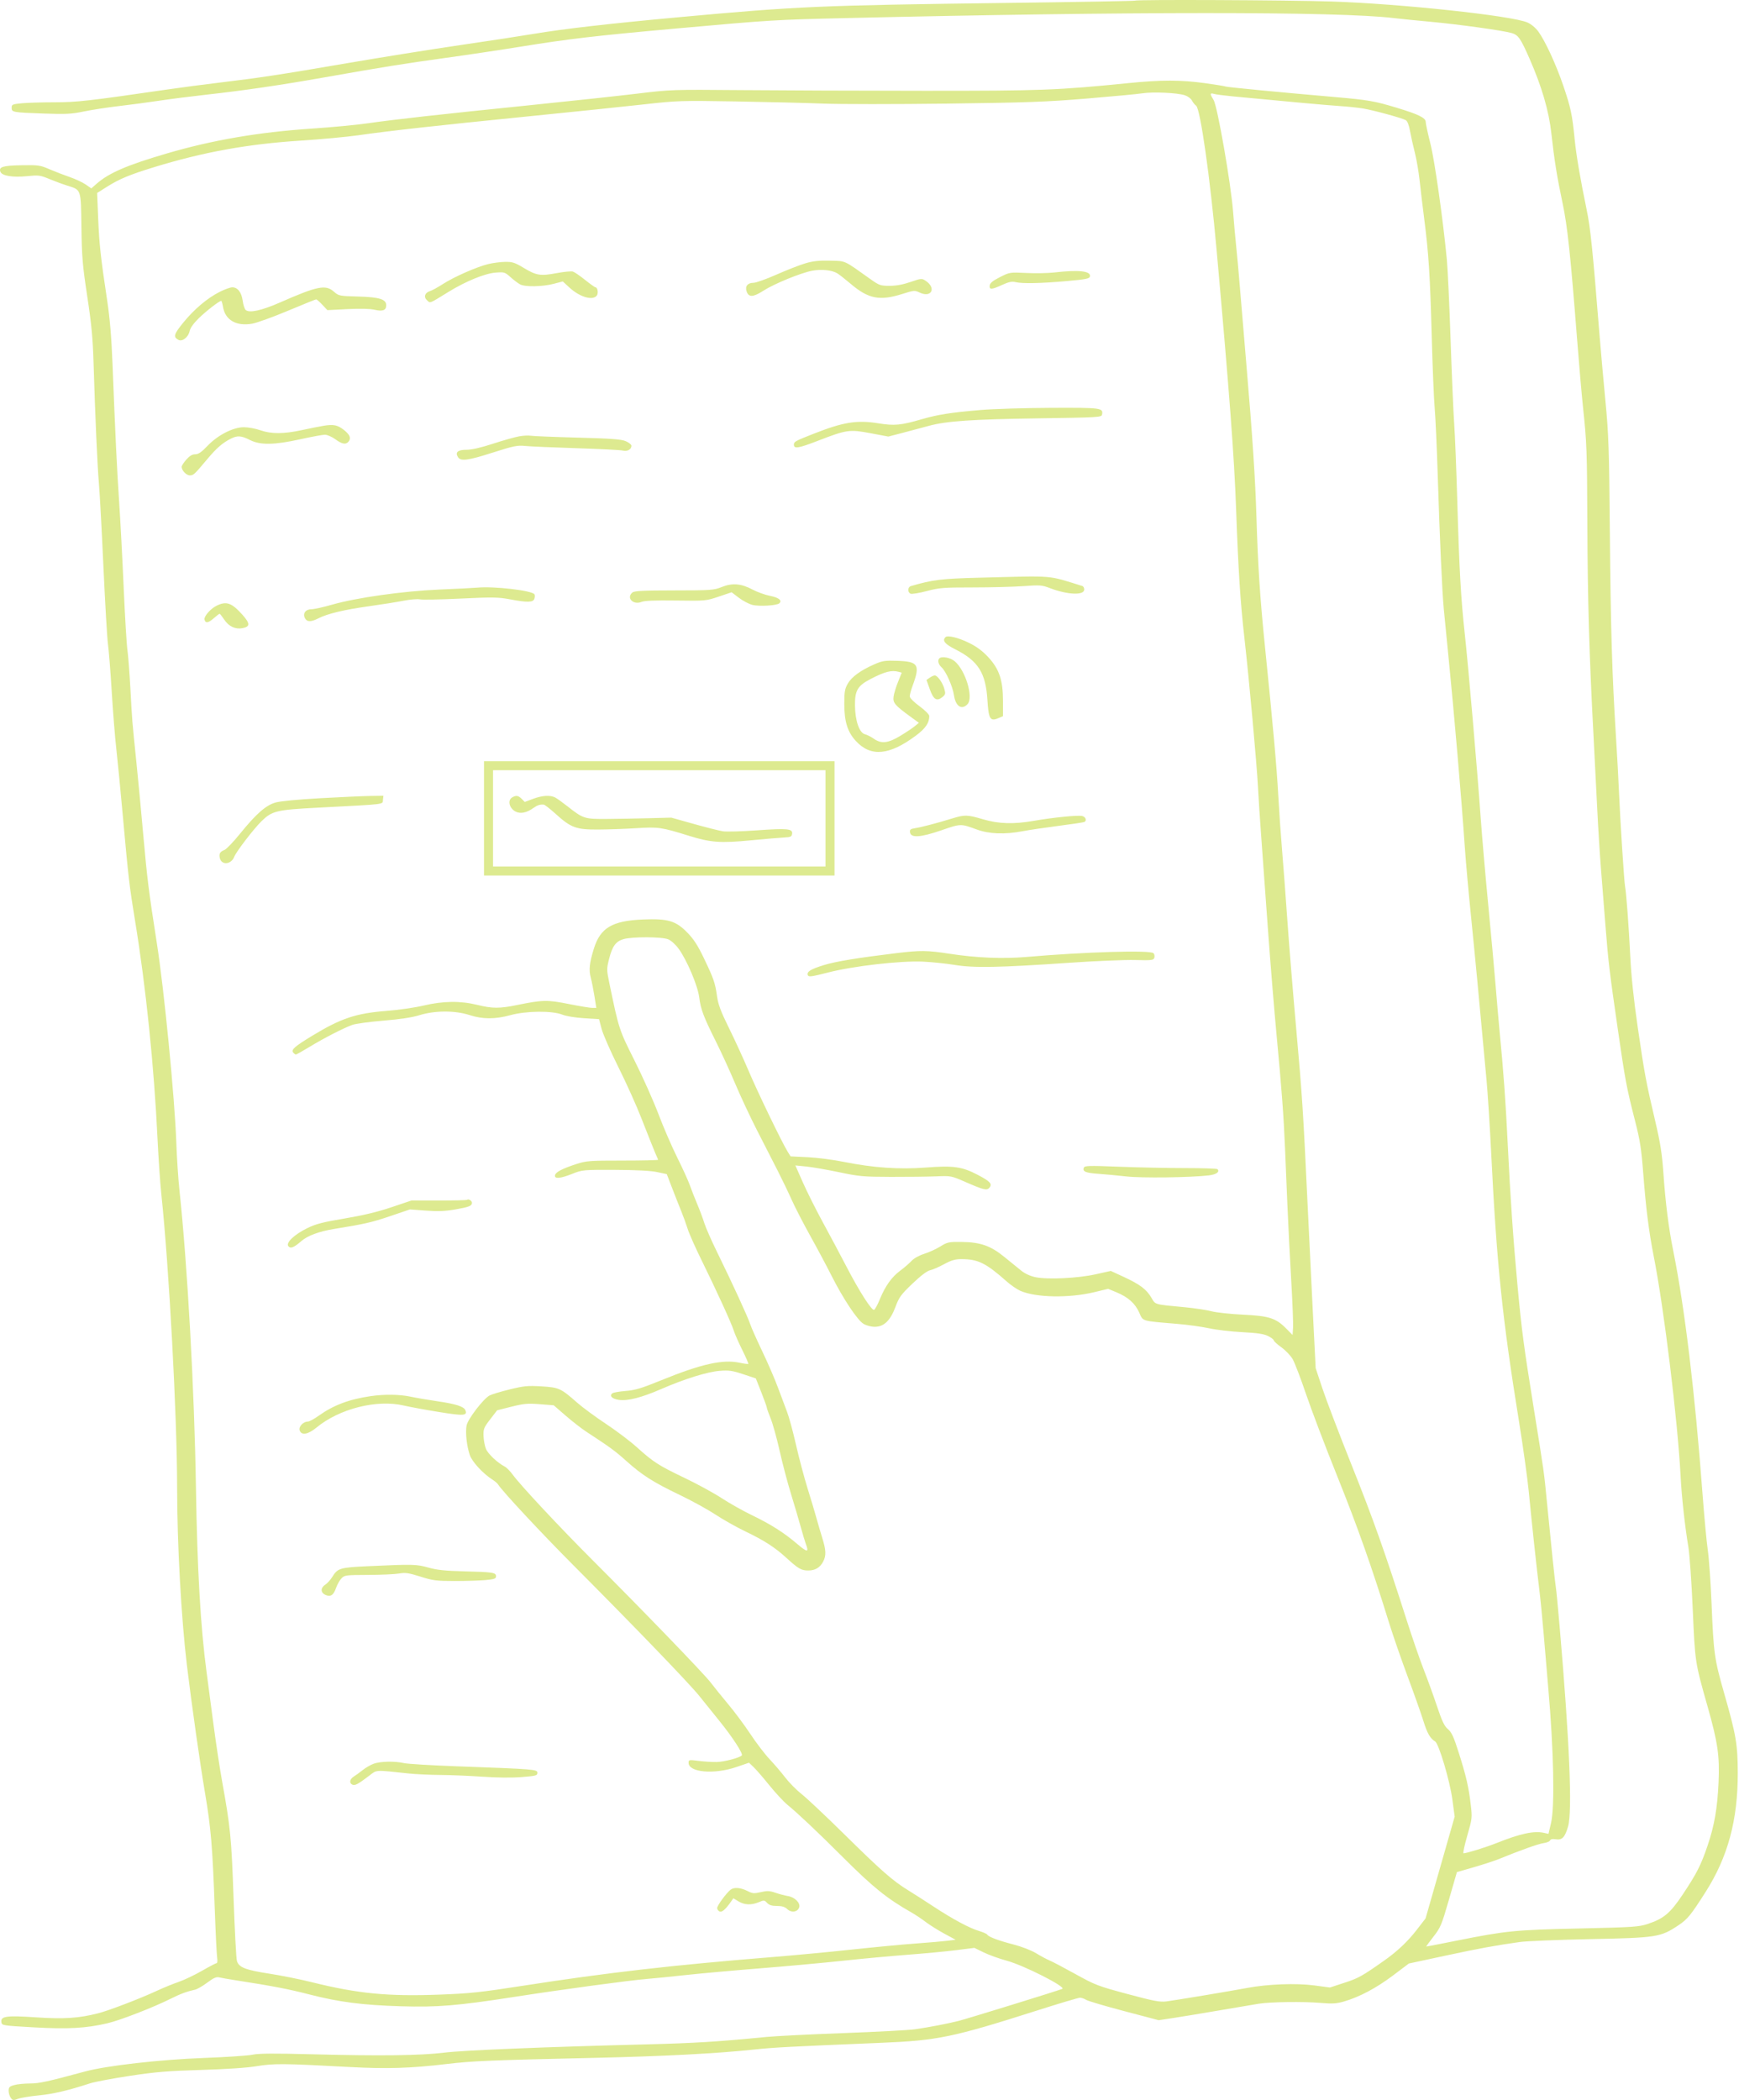 <svg width="1156" height="1396" viewBox="0 0 1156 1396" fill="none" xmlns="http://www.w3.org/2000/svg">
<path fill-rule="evenodd" clip-rule="evenodd" d="M754.64 0.428C754.402 0.667 716.189 1.348 669.723 1.942C544.889 3.538 530.107 4.184 450.24 11.538C404.606 15.74 374.296 19.226 354.74 22.521C346.765 23.865 324.715 27.233 305.74 30.007C286.765 32.78 253.015 38.18 230.74 42.005C186.23 49.65 171.917 51.828 145.74 54.94C136.115 56.084 120.59 58.133 111.24 59.494C58.953 67.106 51.11 67.995 36.185 68.002C27.965 68.006 18.202 68.296 14.49 68.647C8.265 69.235 7.74 69.466 7.74 71.621C7.74 74.632 8.4 74.75 29.24 75.485C43.888 76.002 47.554 75.811 55.74 74.102C60.965 73.011 71.54 71.386 79.24 70.489C86.94 69.593 98.865 68.003 105.74 66.957C112.615 65.91 126.565 64.125 136.74 62.99C162.381 60.131 185.921 56.687 215.24 51.507C254.689 44.536 268.439 42.326 296.24 38.485C310.54 36.509 333.04 33.144 346.24 31.007C378.136 25.841 395.77 23.779 448.74 19.016C512.614 13.273 514.862 13.135 562.24 12.026C751.187 7.603 889.426 7.588 926.24 11.986C930.64 12.511 941.89 13.646 951.24 14.506C969.905 16.224 999.128 20.293 1004.93 21.981C1009.24 23.238 1010.83 25.512 1016.74 38.968C1024.91 57.578 1029.62 73.694 1031.27 88.729C1033.22 106.399 1035.03 117.683 1038.77 135.301C1041.94 150.223 1043.94 168.964 1048.25 223.995C1049.65 241.87 1051.44 262.57 1052.23 269.995C1054.84 294.611 1055 298.916 1055.19 348.88C1055.37 398.421 1056.47 436.086 1059.23 487.995C1060.04 503.12 1061.17 525.395 1061.75 537.495C1062.33 549.595 1063.48 568.045 1064.31 578.495C1065.14 588.945 1066.47 605.716 1067.26 615.763C1069.12 639.287 1069.93 646.131 1075.31 683.335C1080.32 718.056 1081.28 723.185 1086.87 744.963C1090.17 757.816 1091.09 763.649 1092.3 779.463C1094.11 803.126 1096.1 818.872 1099.29 834.995C1106.1 869.324 1115.3 944.655 1117.19 981.495C1117.87 994.867 1120.08 1014.95 1122.33 1028.27C1123.14 1033.09 1124.46 1051.76 1125.25 1069.77C1126.82 1105.4 1126.73 1104.81 1135.07 1134.26C1141.93 1158.48 1143.2 1167.27 1142.4 1184.99C1141.63 1202.1 1139.6 1213.73 1135.08 1226.99C1130.68 1239.94 1127.86 1245.47 1118.54 1259.45C1110.35 1271.74 1105.98 1275.42 1095.36 1278.95C1089.47 1280.91 1085.72 1281.16 1049.59 1281.97C1006.7 1282.94 1001.39 1283.47 968.418 1290.04C957.516 1292.22 948.396 1293.99 948.151 1293.99C947.907 1293.99 950.005 1291.07 952.815 1287.49C957.596 1281.41 958.263 1279.82 963.202 1262.74L968.481 1244.49L979.86 1241.2C986.119 1239.39 993.49 1236.99 996.24 1235.86C1010.38 1230.07 1022.65 1225.69 1026.08 1225.23C1028.19 1224.94 1030.13 1224.13 1030.4 1223.43C1030.73 1222.59 1032.01 1222.33 1034.14 1222.67C1038.4 1223.36 1040.26 1221.44 1042.37 1214.18C1045.32 1204.07 1043.34 1157.4 1036.7 1080.49C1035.61 1067.84 1034.5 1056.37 1034.23 1054.99C1033.76 1052.54 1031.09 1027 1028.22 997.495C1026.35 978.157 1026.56 979.683 1019.7 936.995C1012.94 895.003 1011.56 884.602 1008.8 854.995C1005.92 824.055 1003.97 795.884 1002.26 760.431C1000.9 732.185 999.47 712.416 996.758 684.495C996.223 678.995 995.088 665.945 994.234 655.495C993.381 645.045 991.142 620.52 989.259 600.995C987.377 581.47 985.118 555.37 984.24 542.995C981.996 511.355 976.069 442.905 973.721 421.495C971.134 397.915 970.04 378.523 968.725 332.995C968.13 312.37 967.213 289.42 966.688 281.995C966.163 274.57 965.082 249.37 964.287 225.995C963.492 202.62 962.367 178.545 961.786 172.495C959.163 145.177 953.697 106.708 950.818 95.303C949.125 88.598 947.74 82.195 947.74 81.074C947.74 78.353 943.026 76.04 928.503 71.638C913.884 67.206 909.434 66.432 887.74 64.549C850.907 61.353 815.462 57.941 814.795 57.529C814.413 57.293 808.282 56.292 801.17 55.305C785.061 53.069 772.025 53.051 750.24 55.236C702.758 59.999 692.441 60.387 614.24 60.347C572.99 60.327 518.315 60.126 492.74 59.902C446.978 59.501 445.883 59.538 423.74 62.226C411.365 63.728 378.965 67.224 351.74 69.994C292.294 76.043 261.684 79.461 244.24 81.996C237.09 83.035 220.44 84.608 207.24 85.491C171.957 87.852 141.354 93.093 111.072 101.959C84.409 109.766 72.439 114.931 64.162 122.198L60.699 125.238L56.936 122.631C54.866 121.197 50.038 118.951 46.207 117.641C42.375 116.33 36.315 113.992 32.74 112.445C26.674 109.82 25.438 109.647 14.242 109.847C1.882 110.068 -0.978 110.96 0.267 114.205C1.29 116.871 8.388 118.058 17.74 117.126C25.714 116.331 26.642 116.445 32.74 118.975C36.315 120.458 41.808 122.475 44.947 123.457C54.047 126.303 53.781 125.499 54.127 151.12C54.392 170.757 54.866 176.371 57.999 196.995C60.832 215.643 61.699 224.831 62.2 241.495C63.251 276.5 64.737 309.877 65.761 321.495C66.294 327.545 67.645 352.48 68.762 376.906C69.879 401.332 71.236 424.442 71.778 428.262C72.32 432.081 73.443 446.296 74.273 459.851C75.104 473.405 76.459 490.345 77.285 497.495C78.11 504.645 80.121 525.345 81.753 543.495C85.328 583.236 86.057 589.47 89.764 611.995C96.948 655.637 102.464 709.224 104.742 757.495C105.338 770.145 106.47 786.57 107.257 793.995C112.388 842.427 117.716 941.281 117.739 988.495C117.757 1026.3 120.462 1075.57 124.244 1106.99C127.305 1132.42 133.004 1172.62 136.261 1191.74C140.198 1214.86 141.284 1227.74 142.733 1268.49C143.3 1284.44 144.023 1299.18 144.34 1301.24C144.657 1303.31 144.52 1304.99 144.036 1304.99C143.552 1304.99 139.125 1307.31 134.198 1310.14C129.271 1312.96 122.311 1316.27 118.73 1317.49C115.15 1318.71 108.625 1321.38 104.23 1323.42C93.047 1328.61 72.384 1336.53 65.24 1338.35C52.384 1341.64 42.403 1342.29 23.845 1341.03C4.199 1339.71 0.353 1340.25 0.921 1344.25C1.234 1346.45 1.639 1346.52 22.24 1347.68C45.177 1348.98 57.14 1348.32 71.412 1344.98C79.897 1343 101.772 1334.5 113.49 1328.65C119.937 1325.42 124.236 1323.83 129.756 1322.62C131.14 1322.32 134.74 1320.23 137.756 1317.97C141.985 1314.81 143.812 1314.01 145.74 1314.48C147.115 1314.82 152.29 1315.72 157.24 1316.49C181.704 1320.3 191.496 1322.19 205.74 1325.84C225.386 1330.89 241.045 1332.91 266.24 1333.67C290.782 1334.42 304.008 1333.33 341.74 1327.47C374.219 1322.43 418.404 1316.45 430.24 1315.49C434.64 1315.14 446.115 1313.99 455.74 1312.93C465.365 1311.88 487.64 1309.87 505.24 1308.47C522.84 1307.06 547.504 1304.8 560.048 1303.45C572.593 1302.1 591.943 1300.3 603.048 1299.46C614.154 1298.62 628.751 1297.25 635.486 1296.4L647.731 1294.86L653.986 1297.91C657.426 1299.59 664.29 1302.05 669.24 1303.39C680.61 1306.46 709.135 1320.95 706.136 1322.13C702.236 1323.67 642.997 1341.96 637.083 1343.45C629.765 1345.29 617.928 1347.56 608.24 1348.98C604.39 1349.54 583.015 1350.68 560.74 1351.51C538.465 1352.34 515.515 1353.48 509.74 1354.05C477.063 1357.25 461.79 1358.2 429.74 1359.01C361.949 1360.72 308.169 1362.92 295.366 1364.5C279.589 1366.44 253.083 1366.78 207.74 1365.6C182.109 1364.93 171.843 1365 167.806 1365.88C164.818 1366.52 150.193 1367.5 135.306 1368.05C106.262 1369.13 70.865 1373.16 56.626 1377.01C31.397 1383.84 26.086 1384.99 19.883 1385C16.229 1385 11.553 1385.47 9.49 1386.05C6.313 1386.93 5.74 1387.51 5.74 1389.85C5.74 1391.37 6.379 1393.49 7.159 1394.55C8.432 1396.29 8.921 1396.36 11.909 1395.22C13.741 1394.52 19.965 1393.49 25.74 1392.93C35.382 1392 45.21 1389.69 59.88 1384.91C62.981 1383.9 74.906 1381.66 86.38 1379.92C103.62 1377.32 111.838 1376.63 133.74 1376C150.726 1375.5 164.01 1374.6 170.74 1373.49C181.997 1371.62 188.684 1371.68 232.74 1374.07C257.162 1375.39 273.022 1374.9 296.74 1372.08C314.262 1370.01 325.234 1369.55 395.74 1367.96C441.234 1366.93 476.349 1365.09 501.24 1362.45C514.465 1361.04 524.465 1360.51 585.522 1357.99C623.38 1356.43 633.249 1354.38 689.627 1336.42C704.165 1331.78 716.904 1327.99 717.935 1327.99C718.966 1327.99 720.807 1328.63 722.025 1329.41C723.243 1330.18 734.59 1333.55 747.24 1336.88L770.24 1342.94L779.977 1341.47C785.332 1340.66 799.057 1338.39 810.477 1336.43C821.897 1334.47 833.715 1332.47 836.74 1331.99C844.411 1330.76 866.384 1330.47 877.773 1331.44C885.584 1332.11 888.384 1331.95 893.273 1330.54C903.559 1327.58 914.851 1321.6 925.898 1313.28L936.556 1305.25L960.398 1300.13C983.532 1295.17 993.58 1293.32 1010.24 1290.97C1014.64 1290.34 1035.79 1289.48 1057.24 1289.04C1101.39 1288.15 1103.87 1287.76 1115.67 1279.88C1121.83 1275.77 1123.92 1273.21 1133.79 1257.71C1148.63 1234.4 1155.24 1209.91 1155.18 1178.49C1155.14 1159.65 1154.05 1153.24 1146.16 1125.7C1139.65 1102.96 1139.13 1099.25 1137.76 1065.99C1137.19 1051.97 1136.06 1035.99 1135.26 1030.49C1134.46 1024.99 1132.88 1008.12 1131.75 992.995C1126.71 925.612 1119.94 869.402 1112.29 831.495C1109.21 816.256 1107.13 799.787 1105.72 779.495C1104.84 766.854 1103.69 759.611 1100.25 744.995C1094.2 719.259 1093.25 714.186 1088.7 682.995C1086 664.442 1084.37 648.988 1083.71 635.495C1082.73 615.55 1081.1 593.736 1080.23 588.995C1079.61 585.579 1076.99 544.793 1076.25 526.995C1075.92 519.02 1075 502.145 1074.2 489.495C1071.63 448.54 1070.71 417.686 1070.15 353.995C1069.67 298.188 1069.35 288.818 1067.2 266.495C1065.88 252.745 1064.09 232.72 1063.23 221.995C1058.73 165.871 1057.25 151.48 1054.75 139.495C1050.6 119.586 1047.76 102.936 1046.75 92.495C1045.17 76.296 1044.12 71.348 1039.16 56.863C1034.25 42.537 1027.27 27.413 1022.59 20.948C1020.82 18.509 1017.87 16.055 1015.37 14.948C1005.15 10.428 930.408 2.434 884.868 0.989C855.131 0.046 755.452 -0.383 754.64 0.428ZM787.598 63.315C789.571 63.964 791.697 65.525 792.324 66.783C792.95 68.042 794.208 69.617 795.119 70.283C797.921 72.333 804.438 118.195 808.719 165.995C817.306 261.882 820.447 303.608 821.703 338.495C823.186 379.666 824.53 400.457 827.264 424.495C830.352 451.646 835.479 508.103 836.255 523.495C836.588 530.095 837.513 544.27 838.311 554.995C839.109 565.72 841.098 593.17 842.732 615.995C844.365 638.82 847.046 671.67 848.689 688.995C851.93 723.173 853.335 742.014 854.209 762.995C854.518 770.42 855.223 787.295 855.775 800.495C856.327 813.695 857.476 836.42 858.329 850.995C859.182 865.57 859.735 879.733 859.56 882.468L859.24 887.44L855.03 883.179C848.149 876.214 843.597 874.751 826.24 873.931C817.99 873.541 808.54 872.517 805.24 871.656C801.94 870.795 794.065 869.603 787.74 869.007C766.878 867.041 768.175 867.412 765.354 862.6C762.124 857.087 757.718 853.78 747.028 848.841L738.407 844.858L728.324 847.095C716.383 849.744 696.461 850.702 688.346 849.017C684.915 848.305 681.369 846.682 678.885 844.686C676.699 842.931 671.665 838.842 667.697 835.6C658.534 828.112 651.753 825.734 639.161 825.595C630.66 825.501 629.762 825.693 625.079 828.599C622.328 830.306 617.498 832.514 614.345 833.506C610.957 834.571 607.515 836.495 605.927 838.21C604.449 839.806 601.093 842.706 598.469 844.654C592.719 848.923 588.502 854.832 584.855 863.73C583.36 867.378 581.646 870.526 581.047 870.726C579.426 871.266 571.232 858.447 562.695 842.017C558.545 834.03 551.466 820.745 546.963 812.495C542.461 804.245 536.514 792.374 533.748 786.115L528.719 774.734L535.96 775.448C539.942 775.84 549.735 777.54 557.72 779.226C571.051 782.039 573.877 782.295 592.24 782.348C603.24 782.38 616.74 782.218 622.24 781.989C632.163 781.575 632.314 781.604 641.74 785.716C654.055 791.088 656.033 791.552 657.756 789.475C659.798 787.015 658.189 785.292 649.719 780.869C639.504 775.536 633.626 774.721 615.516 776.128C597.885 777.497 580.238 776.28 560.889 772.36C553.932 770.951 543.131 769.552 536.888 769.252L525.535 768.707L523.611 765.601C519.786 759.426 503.711 726.169 497.699 711.995C494.317 704.02 488.42 691.161 484.594 683.42C479.203 672.51 477.421 667.787 476.671 662.42C475.407 653.382 474.488 650.703 467.981 637.101C463.839 628.441 461.176 624.321 456.885 619.934C449.198 612.074 443.996 610.546 427.295 611.243C406.91 612.095 399.051 616.789 394.751 630.682C391.832 640.11 391.338 644.787 392.717 649.91C393.368 652.326 394.462 657.834 395.149 662.149L396.397 669.995H393.649C392.138 669.995 385.128 668.835 378.071 667.418C363.969 664.585 360.518 664.651 343.88 668.071C332.122 670.488 327.275 670.474 317.24 667.995C306.069 665.235 294.468 665.384 281.57 668.452C275.889 669.804 264.787 671.406 256.899 672.013C236.72 673.565 226.69 676.912 207.74 688.415C195.936 695.58 193.359 697.832 194.875 699.658C195.485 700.393 196.305 700.995 196.697 700.995C197.089 700.995 201.197 698.694 205.825 695.882C215.466 690.024 228.326 683.418 234.211 681.3C236.427 680.503 245.737 679.233 254.899 678.479C266.107 677.556 273.961 676.362 278.899 674.828C289.04 671.68 302.554 671.652 312.095 674.761C320.826 677.606 329.134 677.624 339.33 674.819C349.707 671.965 366.986 671.787 373.74 674.465C376.365 675.506 382.402 676.509 388.228 676.872L398.217 677.495L399.928 683.995C400.87 687.57 405.905 699.045 411.119 709.495C416.332 719.945 423.125 735.02 426.213 742.995C430.718 754.628 435.713 767.005 437.49 770.941C437.628 771.246 427.053 771.495 413.99 771.495C391.999 771.495 389.722 771.664 383.24 773.77C373.743 776.858 369.331 779.163 368.93 781.248C368.433 783.828 372.433 783.498 380.467 780.296C387.115 777.647 387.636 777.599 408.74 777.675C422.913 777.727 432.455 778.223 436.74 779.132L443.24 780.51L446.74 789.621C448.665 794.632 451.413 801.603 452.846 805.113C454.279 808.623 456.218 813.97 457.156 816.995C458.093 820.02 462.184 829.245 466.247 837.495C476.276 857.859 486.242 879.64 487.752 884.495C488.437 886.695 490.983 892.489 493.41 897.37C495.838 902.251 497.646 906.423 497.428 906.64C497.21 906.858 494.627 906.521 491.688 905.891C480.492 903.489 466.143 906.698 439.496 917.564C426.462 922.879 422.271 924.139 415.94 924.649C411.705 924.99 407.704 925.69 407.049 926.205C404.889 927.904 406.847 929.888 411.349 930.564C417.203 931.442 426.41 929.089 439.65 923.333C455.084 916.623 470.23 911.913 478.429 911.275C484.567 910.797 486.846 911.124 494.026 913.511L502.435 916.306L506.087 925.566C508.096 930.66 509.74 935.237 509.74 935.739C509.74 936.24 510.892 939.486 512.3 942.951C513.708 946.417 516.383 956.057 518.244 964.373C520.105 972.69 523.498 985.57 525.784 992.995C528.07 1000.42 530.989 1010.32 532.27 1014.99C533.551 1019.67 535.081 1024.76 535.67 1026.31C537.873 1032.1 536.738 1032.12 529.99 1026.38C520.984 1018.73 512.408 1013.29 499.74 1007.18C493.965 1004.4 484.965 999.331 479.74 995.915C474.515 992.499 463.402 986.433 455.045 982.435C437.743 974.159 434.37 971.987 423.24 961.96C418.84 957.996 409.615 951.029 402.74 946.477C395.865 941.926 387.315 935.63 383.74 932.486C372.763 922.834 371.594 922.3 359.916 921.597C350.853 921.051 348.289 921.295 338.916 923.594C333.044 925.034 326.996 926.853 325.476 927.636C321.383 929.746 310.953 943.342 310.152 947.613C309.273 952.296 310.253 961.269 312.293 967.224C313.877 971.845 321.125 979.663 327.686 983.826C329.091 984.718 330.616 986.048 331.075 986.783C333.837 991.207 359.741 1019.01 380.74 1040.09C422.141 1081.65 458.216 1119.1 464.937 1127.49C468.46 1131.89 474.438 1139.32 478.222 1143.99C487.014 1154.86 494.202 1165.95 493.098 1166.96C491.293 1168.62 481.437 1171.19 476.451 1171.31C473.585 1171.38 468.203 1171.05 464.49 1170.58C458.014 1169.75 457.74 1169.8 457.74 1171.83C457.74 1178.23 474.714 1179.72 489.571 1174.63L497.903 1171.78L500.916 1174.64C502.574 1176.21 507.286 1181.65 511.388 1186.74C515.491 1191.82 520.915 1197.67 523.443 1199.74C530.431 1205.45 543.583 1217.88 560.22 1234.5C580.36 1254.62 589.653 1262.11 605.898 1271.33C608.46 1272.78 612.719 1275.62 615.362 1277.64C618.006 1279.66 623.56 1283.14 627.704 1285.39L635.24 1289.46L629.74 1290.15C626.715 1290.53 617.265 1291.34 608.74 1291.96C600.215 1292.57 581.09 1294.39 566.24 1295.99C551.39 1297.59 527.54 1299.84 513.24 1300.99C447.046 1306.33 403.461 1311.35 347.673 1320.03C319.427 1324.43 312.271 1325.19 292.24 1325.93C257.644 1327.22 237.899 1325.29 206.988 1317.61C199.427 1315.73 186.94 1313.23 179.24 1312.04C163.09 1309.55 158.711 1307.83 157.478 1303.49C157.008 1301.84 156.007 1282.94 155.253 1261.49C153.85 1221.59 153.187 1214.83 147.705 1184.49C146.114 1175.69 143.457 1158.14 141.8 1145.49C140.142 1132.84 138.123 1117.54 137.312 1111.49C133.335 1081.82 131.1 1043.02 130.254 988.995C129.24 924.227 124.667 841.775 119.273 790.995C118.484 783.57 117.562 769.62 117.223 759.995C116.161 729.871 109.161 658.159 104.191 626.495C98.985 593.328 97.779 583.726 95.279 555.495C93.866 539.545 91.805 517.72 90.699 506.995C87.807 478.961 87.84 479.361 86.692 457.995C86.115 447.27 85.216 435.57 84.693 431.995C84.17 428.42 83.051 409.745 82.207 390.495C81.362 371.245 80.006 345.595 79.194 333.495C77.729 311.687 76.674 289.732 74.773 241.495C74.087 224.083 73.006 211.335 71.21 199.495C66.954 171.425 65.956 162.283 65.249 144.887L64.575 128.279L71.024 124.206C79.282 118.99 86.151 116.126 102.263 111.179C135.175 101.074 164.558 95.745 199.888 93.473C213.282 92.612 230.315 91.04 237.74 89.98C258.988 86.944 289.831 83.509 349.74 77.505C380.265 74.445 415.59 70.783 428.24 69.366C450.343 66.89 452.722 66.815 489.24 67.433C510.14 67.787 536.24 68.434 547.24 68.871C558.24 69.308 595.14 69.314 629.24 68.884C682.566 68.212 695.611 67.741 722.482 65.514C739.664 64.09 756.314 62.519 759.482 62.023C766.42 60.935 782.628 61.68 787.598 63.315ZM819.24 64.043C853.945 67.389 882.529 69.972 890.74 70.506C895.965 70.846 902.94 71.582 906.24 72.141C913.185 73.318 931.94 78.448 934.465 79.861C935.566 80.477 936.592 83.095 937.324 87.158C937.952 90.644 939.389 97.095 940.516 101.495C941.644 105.895 943.072 114.22 943.69 119.995C944.308 125.77 945.683 137.245 946.745 145.495C949.702 168.469 950.649 183.263 951.737 223.495C952.288 243.845 953.171 265.329 953.7 271.237C954.228 277.145 955.132 296.945 955.708 315.237C957.057 358.051 958.637 392.993 959.768 404.995C960.26 410.22 961.566 423.495 962.67 434.495C966.616 473.802 971.584 531.618 973.754 563.495C974.353 572.295 976.191 592.77 977.838 608.995C980.491 635.131 983.003 661.629 988.17 717.995C989.002 727.07 990.382 748.67 991.237 765.995C994.896 840.136 998.614 876.066 1009.76 944.995C1012.47 961.77 1015.39 982.695 1016.24 991.495C1018.37 1013.44 1021.44 1042.09 1023.23 1056.49C1024.04 1063.09 1025.39 1076.82 1026.23 1086.99C1027.06 1097.17 1028.41 1113.14 1029.24 1122.49C1032.82 1163.27 1033.59 1200.95 1031.06 1211.78L1029.36 1219.07L1026.3 1218.39C1019.7 1216.92 1010.54 1218.9 994.74 1225.22C987.757 1228.01 974.903 1231.99 972.877 1231.99C972.388 1231.99 973.506 1226.73 975.36 1220.29C978.651 1208.88 978.706 1208.37 977.665 1199.54C976.276 1187.76 974.574 1180.42 969.605 1164.81C966.324 1154.49 964.939 1151.5 962.51 1149.45C960.123 1147.45 958.585 1144.21 955.163 1133.99C952.783 1126.88 948.836 1115.98 946.392 1109.78C943.948 1103.57 938.931 1089.04 935.242 1077.49C920.666 1031.85 912.911 1009.99 898.591 974.163C890.383 953.63 881.627 930.68 879.131 923.163L874.594 909.495L872.706 871.995C871.667 851.37 870.13 819.87 869.291 801.995C866.347 739.284 865.628 728.138 861.712 684.495C859.541 660.295 856.858 627.445 855.75 611.495C854.642 595.545 853.064 574.62 852.244 564.995C851.424 555.37 850.285 538.945 849.714 528.495C848.681 509.581 846.363 483.721 840.753 428.495C837.609 397.557 836.182 375.629 835.22 343.495C834.481 318.778 832.513 288.901 828.669 243.995C827.045 225.02 825.043 201.17 824.221 190.995C823.398 180.82 822.281 168.445 821.737 163.495C821.193 158.545 820.284 148.42 819.717 140.995C818.272 122.082 809.309 70.652 806.731 66.48C804.177 62.348 804.224 61.611 806.99 62.421C808.227 62.783 813.74 63.513 819.24 64.043ZM535.475 175.012C531.755 176.103 523.118 179.471 516.283 182.495C509.448 185.52 502.534 187.995 500.92 187.995C496.952 187.995 495.118 190.32 496.338 193.805C497.725 197.765 500.712 197.616 507.471 193.247C514.508 188.699 532.322 181.402 539.901 179.963C546.125 178.782 553.188 179.548 556.74 181.79C558.115 182.658 562.12 185.812 565.641 188.798C577.308 198.695 584.81 200.151 599.777 195.423C607.56 192.965 608.07 192.924 611.355 194.483C619.245 198.226 622.602 191.411 615.243 186.589C612.783 184.977 612.329 185.016 605.285 187.448C600.317 189.162 595.773 189.995 591.386 189.995C585.268 189.995 584.481 189.72 578.554 185.505C560.444 172.627 562.536 173.585 551.873 173.292C544.595 173.092 540.587 173.512 535.475 175.012ZM324.638 175.522C316.927 177.393 301.967 183.972 294.47 188.788C291.043 190.989 287.227 193.091 285.989 193.46C282.417 194.524 281.416 197.392 283.849 199.593C286.155 201.681 284.922 202.163 298.24 193.971C309.565 187.005 322.242 181.805 329.275 181.24C335.222 180.763 335.604 180.876 339.348 184.225C341.489 186.14 344.365 188.31 345.74 189.048C349.057 190.828 360.659 190.62 368.178 188.646L374.116 187.087L378.488 191.117C385.361 197.452 393.847 199.98 396.7 196.543C397.911 195.085 397.274 190.995 395.836 190.995C395.414 190.995 392.307 188.78 388.933 186.072C385.559 183.364 381.917 180.869 380.839 180.526C379.761 180.184 374.932 180.644 370.108 181.548C359.214 183.589 356.584 183.173 348.121 178.069C342.277 174.544 340.617 174.006 335.803 174.078C332.743 174.124 327.719 174.774 324.638 175.522ZM700.74 181.132C696.615 181.608 688.29 181.757 682.24 181.463C671.323 180.932 671.191 180.952 664.74 184.211C660.016 186.598 658.153 188.11 657.92 189.745C657.501 192.698 659.114 192.629 666.186 189.391C670.543 187.396 672.617 186.965 675.056 187.545C679.651 188.638 692.045 188.382 709.226 186.84C722.058 185.688 724.261 185.244 724.549 183.748C725.246 180.131 717.137 179.24 700.74 181.132ZM146.15 193.963C137.886 198.114 129.019 205.597 121.769 214.539C115.529 222.236 115.031 224.01 118.577 225.908C121.224 227.325 125.264 224.124 126.099 219.948C126.488 218.004 128.778 214.832 132.215 211.476C137.104 206.703 145.79 199.995 147.082 199.995C147.347 199.995 147.871 201.811 148.246 204.03C149.727 212.797 157.099 217.026 167.658 215.166C170.744 214.623 181.424 210.762 191.391 206.586C201.359 202.411 209.82 198.995 210.194 198.995C210.568 198.995 212.395 200.607 214.254 202.578L217.633 206.162L230.937 205.487C239.603 205.047 245.935 205.202 249.102 205.933C254.459 207.168 256.74 206.261 256.74 202.896C256.74 198.935 252.202 197.519 238.296 197.138C225.573 196.79 225.182 196.713 221.966 193.888C216.443 189.039 211.079 190.111 186.24 201.028C174.006 206.405 165.902 208.204 163.372 206.104C162.613 205.475 161.693 202.7 161.327 199.938C160.582 194.326 158.002 190.995 154.4 190.995C153.113 190.995 149.4 192.331 146.15 193.963ZM651.74 272.558C632.064 274.228 623.37 275.594 612.74 278.685C598.82 282.733 594.563 283.132 583.823 281.394C569.671 279.104 560.639 280.556 541.021 288.276C528.498 293.203 527.74 293.62 527.74 295.585C527.74 298.506 530.71 298.031 543.608 293.046C562.896 285.591 564.648 285.34 578.744 287.996L590.512 290.213L600.376 287.643C605.801 286.23 613.52 284.173 617.529 283.072C629.089 279.897 646.255 278.729 690.727 278.091C729.601 277.533 732.237 277.382 732.56 275.697C733.438 271.122 732.446 270.987 698.868 271.118C681.472 271.186 660.265 271.834 651.74 272.558ZM215.24 283.02C212.49 283.467 205.965 284.762 200.74 285.898C188.619 288.534 180.305 288.563 173 285.995C169.87 284.895 164.992 283.995 162.159 283.995C154.947 283.995 144.78 289.212 137.857 296.466C133.898 300.613 131.876 301.995 129.763 301.995C127.792 301.995 126.017 303.055 123.844 305.53C122.137 307.474 120.74 309.624 120.74 310.307C120.74 312.688 123.869 315.995 126.122 315.995C128.64 315.995 129.115 315.556 137.719 305.289C143.95 297.854 147.909 294.41 153.44 291.613C157.818 289.4 160.406 289.58 166.159 292.499C173.028 295.984 182.269 295.841 199.725 291.979C207.142 290.338 214.459 288.995 215.984 288.995C217.509 288.995 220.621 290.345 222.899 291.995C227.475 295.31 229.882 295.734 231.7 293.543C233.522 291.348 232.614 289.01 228.74 285.914C224.511 282.534 221.804 281.953 215.24 283.02ZM345.166 290.046C342.375 290.531 334.524 292.743 327.72 294.961C319.556 297.623 313.533 298.995 310.012 298.995C304.308 298.995 302.413 300.654 304.432 303.881C306.237 306.765 310.965 306.161 327.24 300.964C341.583 296.384 343.861 295.918 349.24 296.465C352.54 296.801 367.84 297.466 383.24 297.943C398.64 298.42 412.48 299.129 413.996 299.52C416.982 300.29 419.74 298.754 419.74 296.322C419.74 295.536 418.053 294.168 415.99 293.283C413.002 291.999 406.449 291.517 383.74 290.907C368.065 290.486 354.115 289.922 352.74 289.653C351.365 289.385 347.957 289.562 345.166 290.046ZM651.24 384.023C625.716 384.669 620.022 385.365 605.49 389.618C603.286 390.263 603.198 393.85 605.365 394.682C606.26 395.025 611.097 394.223 616.115 392.9C624.396 390.717 627.229 390.495 646.74 390.495C658.565 390.495 673.64 390.105 680.24 389.628C691.269 388.831 692.685 388.932 697.74 390.878C709.565 395.43 720.74 395.919 720.74 391.884C720.74 390.811 720.178 389.759 719.49 389.548C695.501 382.179 702.326 382.731 651.24 384.023ZM479.74 390.239C474.56 392.323 472.722 392.453 448.144 392.473C427.52 392.49 421.701 392.783 420.394 393.867C416.097 397.433 420.952 402.392 426.493 400.097C428.435 399.293 435.657 399.009 449.288 399.2C468.988 399.477 469.348 399.445 477.796 396.596L486.352 393.712L491.086 397.326C493.69 399.313 497.715 401.451 500.03 402.077C504.486 403.28 516.561 402.568 518.123 401.01C520.033 399.105 517.668 397.241 511.902 396.107C508.594 395.456 503.339 393.563 500.224 391.901C492.684 387.878 486.799 387.4 479.74 390.239ZM317.24 390.636C315.04 390.845 303.79 391.414 292.24 391.9C267.933 392.924 236.813 397.318 220.456 402.036C214.837 403.656 208.793 404.985 207.025 404.989C203.111 404.996 201.064 407.864 202.74 410.995C204.094 413.525 206.771 413.53 211.707 411.012C217.72 407.944 228.828 405.292 245.24 403.007C253.49 401.858 263.793 400.217 268.136 399.361C272.479 398.504 277.429 398.088 279.136 398.436C280.843 398.784 293.04 398.549 306.24 397.914C327.393 396.896 331.257 396.951 338.818 398.377C350.615 400.602 354.44 400.515 355.237 398.004C355.585 396.909 355.61 395.594 355.294 395.082C353.723 392.54 328.37 389.578 317.24 390.636ZM143.963 402.656C139.988 404.615 135.534 409.691 135.942 411.795C136.457 414.447 138.432 414.204 142.028 411.047C143.94 409.368 145.722 407.995 145.989 407.995C146.256 407.995 147.618 409.723 149.016 411.836C152.046 416.415 156.382 418.472 161.127 417.582C166.367 416.599 166.369 414.492 161.136 408.648C153.993 400.673 150.475 399.446 143.963 402.656ZM628.49 423.569C626.235 425.853 628.048 428.125 634.862 431.556C650.285 439.323 655.283 447.21 656.405 465.552C657.161 477.901 658.223 479.687 663.49 477.464L666.74 476.092V466.064C666.74 452.156 664.256 444.746 656.946 436.85C653.196 432.8 649.303 429.9 644.293 427.424C637.097 423.867 629.923 422.117 628.49 423.569ZM624.407 437.662C623.092 438.977 623.778 441.719 625.891 443.59C628.776 446.145 633.319 456.374 634.17 462.233C635.24 469.591 639.389 472.25 643.211 468.027C647.25 463.564 641.844 445.626 634.631 439.557C631.732 437.117 626.011 436.057 624.407 437.662ZM581.26 441.589C572.109 445.611 566.144 449.94 563.573 454.424C561.578 457.905 561.24 459.871 561.241 467.995C561.242 479.699 563.401 486.587 568.956 492.614C578.841 503.337 591.225 502.195 608.946 488.923C615.279 484.181 617.74 480.554 617.74 475.963C617.74 474.985 614.905 472.148 611.24 469.457C607.397 466.636 604.74 463.946 604.74 462.878C604.74 461.883 605.614 458.691 606.681 455.783C611.792 441.862 610.479 439.747 596.433 439.271C588.294 438.996 586.554 439.262 581.26 441.589ZM597.342 446.587L599.445 447.151L596.97 453.278C595.608 456.648 594.274 461.048 594.005 463.056C593.45 467.197 594.788 468.8 605.035 476.27L610.83 480.495L608.035 482.796C606.498 484.061 602.116 486.977 598.298 489.274C590.262 494.11 585.749 494.562 580.786 491.028C579.065 489.803 576.438 488.481 574.949 488.091C571.215 487.113 568.449 479.116 568.344 468.993C568.24 458.981 570.084 455.855 578.74 451.367C588.209 446.458 592.63 445.322 597.342 446.587ZM618.029 450.505L615.873 452.015L618.102 458.255C620.569 465.16 622.748 466.455 626.578 463.292C628.499 461.706 628.634 461.069 627.732 457.861C626.57 453.728 623.184 448.995 621.39 448.995C620.727 448.995 619.215 449.675 618.029 450.505ZM321.74 543.995V581.995H438.24H554.74V543.995V505.995H438.24H321.74V543.995ZM548.74 543.995V575.995H438.24H327.74V543.995V511.995H438.24H548.74V543.995ZM212.757 530.624C198.006 531.446 186.226 532.584 183.121 533.487C176.667 535.363 170.269 540.994 159.545 554.236C155.142 559.673 150.504 564.515 149.237 564.996C146.213 566.146 145.418 567.577 146.161 570.537C147.365 575.333 153.776 574.66 155.726 569.532C157.009 566.156 168.714 550.89 173.868 545.87C180.898 539.023 183.734 538.343 211.24 536.907C257.677 534.482 254.194 534.897 254.556 531.745L254.873 528.995L246.056 529.127C241.207 529.2 226.223 529.874 212.757 530.624ZM340.49 530.075C337.228 531.975 338.502 537.303 342.742 539.496C345.927 541.143 350.069 540.321 354.504 537.163C357.222 535.228 359.013 534.64 361.47 534.877C362.147 534.942 365.636 537.656 369.225 540.908C379.486 550.207 382.892 551.487 397.24 551.441C403.84 551.419 415.348 551.021 422.812 550.556C437.79 549.623 439.592 549.882 458.074 555.628C472.409 560.085 478.883 560.552 499.24 558.599C508.59 557.701 518.49 556.861 521.24 556.731C525.553 556.527 526.283 556.191 526.555 554.28C527.039 550.877 523.476 550.526 503.119 551.977C493.096 552.691 482.948 552.974 480.568 552.605C478.187 552.237 469.49 550.042 461.24 547.728L446.24 543.521L431.74 543.899C423.765 544.107 411.165 544.326 403.74 544.386C388.482 544.509 387.768 544.283 377.24 536.003C373.94 533.407 370.257 530.769 369.056 530.139C365.783 528.425 360.463 528.753 354.33 531.047L348.845 533.1L346.792 531.047C344.519 528.774 343.099 528.555 340.49 530.075ZM632.74 544.142C622.902 547.177 612.682 549.856 608.428 550.517C605.214 551.016 604.665 551.453 604.928 553.302C605.475 557.148 611.908 556.729 625.77 551.944C638.701 547.48 638.624 547.482 649.24 551.381C657.532 554.428 667.927 554.82 679.856 552.537C684.045 551.736 694.81 550.139 703.778 548.99C712.747 547.841 720.457 546.67 720.912 546.389C722.576 545.36 721.678 543.018 719.401 542.446C716.668 541.76 700.121 543.41 687.24 545.653C673.733 548.005 663.883 547.7 653.378 544.606C642.949 541.533 641.318 541.497 632.74 544.142ZM444.205 624.416C446.13 625.22 449.129 627.932 451.116 630.666C456.649 638.278 463.832 655.235 464.804 662.979C465.811 671 467.624 675.785 476.054 692.675C479.574 699.726 485.3 712.245 488.78 720.495C492.26 728.745 498.789 742.695 503.289 751.495C507.789 760.295 513.894 772.232 516.856 778.021C519.817 783.811 524.031 792.569 526.22 797.484C528.409 802.399 533.969 813.187 538.575 821.458C543.181 829.728 549.555 841.67 552.739 847.995C560.397 863.206 569.883 877.502 573.975 879.997C575.867 881.15 579.013 881.989 581.455 881.991C587.599 881.997 591.853 877.909 595.282 868.705C597.665 862.305 598.934 860.571 606.571 853.277C612.028 848.065 616.285 844.829 618.208 844.432C619.876 844.087 624.068 842.273 627.524 840.4C632.405 837.756 634.974 836.998 639.024 837.007C650.203 837.032 655.253 839.518 669.24 851.879C671.99 854.309 676.04 857.094 678.24 858.068C688.514 862.614 710.633 863.022 727.437 858.975L736.634 856.76L742.178 859.058C749.881 862.251 754.62 866.475 757.303 872.542C759.931 878.484 758.427 878.033 782.24 880.022C789.39 880.62 799.065 881.953 803.74 882.985C808.415 884.017 818.315 885.177 825.74 885.562C835.925 886.09 840.161 886.725 842.99 888.149C845.053 889.187 846.74 890.477 846.74 891.017C846.74 891.557 849 893.622 851.762 895.606C854.524 897.591 857.897 901.114 859.258 903.435C860.618 905.756 864.611 916.17 868.131 926.575C871.651 936.981 881.043 961.695 889.003 981.495C902.476 1015.01 911.969 1041.87 923.288 1078.49C925.837 1086.74 931.441 1102.94 935.741 1114.49C940.041 1126.04 944.765 1139.39 946.238 1144.15C948.73 1152.2 950.741 1155.69 954.046 1157.69C956.465 1159.15 963.781 1183.79 965.435 1196.05L966.994 1207.61L957.322 1241.44L947.649 1275.28L941.763 1282.89C935.806 1290.59 928.845 1297.18 920.31 1303.19C905.497 1313.64 903.106 1314.98 893.867 1318L884.071 1321.21L873.656 1319.82C861.611 1318.21 842.86 1318.91 829.044 1321.5C817.481 1323.67 781.489 1329.66 775.24 1330.46C771.059 1331 766.842 1330.19 749.489 1325.53C729.902 1320.27 727.965 1319.53 714.989 1312.33C707.427 1308.13 699.665 1304.04 697.74 1303.24C695.815 1302.44 691.765 1300.27 688.74 1298.43C685.579 1296.5 679.2 1294.03 673.74 1292.61C663.452 1289.94 657.232 1287.6 656.265 1286.04C655.929 1285.49 653.395 1284.38 650.634 1283.56C644.387 1281.7 633.146 1275.66 620.74 1267.49C615.515 1264.05 607.865 1259.15 603.74 1256.6C593.315 1250.17 585.972 1243.73 560.968 1219.07C549.017 1207.29 536.414 1195.42 532.96 1192.7C529.506 1189.99 524.575 1185 522.002 1181.63C519.429 1178.26 514.764 1172.79 511.636 1169.49C508.508 1166.19 502.758 1158.67 498.859 1152.77C494.959 1146.87 488.264 1137.87 483.981 1132.77C479.698 1127.67 474.508 1121.24 472.447 1118.49C468.355 1113.03 427.578 1070.77 394.269 1037.47C371.911 1015.11 345.865 987.245 340.839 980.297C339.169 977.988 336.776 975.566 335.521 974.915C330.728 972.427 324.441 966.524 323.057 963.212C322.264 961.313 321.53 957.45 321.427 954.627C321.256 949.93 321.631 948.987 325.857 943.495L330.474 937.495L339.993 935.107C348.218 933.044 350.774 932.818 358.788 933.445L368.064 934.17L376.055 941.087C380.449 944.891 386.564 949.649 389.643 951.661C405.496 962.021 408.918 964.524 416.265 971.125C426.794 980.584 434.276 985.348 451.74 993.711C459.715 997.53 470.433 1003.42 475.557 1006.8C480.682 1010.17 489.62 1015.21 495.42 1017.99C507.915 1023.97 515.072 1028.58 522.66 1035.52C530.614 1042.8 532.67 1043.99 537.24 1043.99C541.933 1043.99 545.131 1042.07 547.246 1037.98C549.275 1034.06 549.126 1030.44 546.601 1022.35C545.425 1018.58 543.665 1012.57 542.69 1008.99C541.715 1005.42 539.09 996.645 536.856 989.495C534.623 982.345 531.158 969.295 529.156 960.495C527.155 951.695 524.466 941.795 523.181 938.495C521.896 935.195 519.195 927.995 517.178 922.495C515.162 916.995 510.453 906.098 506.715 898.28C502.977 890.462 499.378 882.362 498.718 880.28C497.313 875.85 486.552 852.441 476.751 832.495C472.968 824.795 469.11 816.02 468.179 812.995C467.248 809.97 465.149 804.345 463.515 800.495C461.88 796.645 459.675 791.02 458.614 787.995C457.553 784.97 453.77 776.645 450.208 769.495C446.646 762.345 441.002 749.295 437.667 740.495C434.331 731.695 427.194 715.72 421.807 704.995C411.482 684.442 411.416 684.24 405.037 653.408C403.236 644.706 403.23 644.031 404.881 637.486C407.011 629.05 409.317 625.842 414.346 624.324C420.051 622.602 440.011 622.663 444.205 624.416ZM595.74 633.621C569.686 636.788 555.28 639.171 547.484 641.605C538.647 644.363 536.135 645.975 537.031 648.311C537.508 649.553 539.595 649.269 550.418 646.486C567.221 642.166 598.474 638.583 613.478 639.256C619.397 639.522 628.965 640.512 634.74 641.457C647.437 643.534 664.028 643.219 710.74 640.015C728.065 638.826 747.758 637.998 754.502 638.175C765.714 638.468 766.815 638.337 767.352 636.644C767.674 635.626 767.42 634.276 766.786 633.644C764.619 631.483 721.429 632.762 682.24 636.146C666.672 637.491 648.912 636.75 631.24 634.018C616.397 631.724 611.767 631.672 595.74 633.621ZM720.464 776.273C719.494 778.8 721.715 779.716 730.24 780.306C734.64 780.611 742.965 781.395 748.74 782.048C758.963 783.205 791.244 782.794 803.573 781.349C808.579 780.763 811.052 778.963 809.273 777.202C808.88 776.813 799.262 776.495 787.9 776.495C776.537 776.495 756.851 776.09 744.154 775.596C723.53 774.793 721.004 774.865 720.464 776.273ZM310.465 797.604C310.206 797.863 301.796 798.062 291.777 798.046L273.56 798.018L260.262 802.506C251.043 805.617 241.487 807.914 229.102 809.995C214.52 812.445 209.955 813.626 204.24 816.431C195.566 820.689 189.821 826.182 191.689 828.433C193.17 830.218 195.341 829.351 200.408 824.951C204.437 821.453 212.182 818.574 221.74 817.021C242.387 813.668 247.226 812.564 259.363 808.437L272.486 803.974L283.064 804.758C291.003 805.346 295.836 805.162 302.441 804.018C311.858 802.388 313.74 801.643 313.74 799.543C313.74 798.183 311.319 796.749 310.465 797.604ZM246.325 928.102C232.029 930.187 221.694 934.091 211.827 941.132C208.85 943.257 205.638 944.995 204.688 944.995C201.603 944.995 198.406 948.368 199.18 950.807C200.307 954.356 204.743 953.639 210.356 949.001C225.553 936.443 250.484 930.137 268.361 934.33C272.145 935.217 282.585 937.137 291.562 938.597C308.236 941.308 310.782 941.154 309.387 937.517C308.426 935.013 303.235 933.329 290.873 931.512C284.621 930.593 276.521 929.209 272.873 928.436C265.594 926.893 255.485 926.766 246.325 928.102ZM245.366 1041.11C225.809 1042 224.516 1042.38 220.836 1048.34C219.664 1050.24 217.588 1052.52 216.222 1053.41C212.977 1055.54 213.022 1058.71 216.318 1060.21C219.727 1061.77 221.709 1060.45 223.428 1055.48C224.17 1053.34 225.748 1050.55 226.933 1049.29C228.997 1047.09 229.754 1046.99 244.664 1046.93C253.231 1046.9 262.49 1046.49 265.24 1046.01C269.498 1045.28 271.614 1045.58 279.502 1048.07C287.871 1050.71 290.088 1050.99 302.502 1050.99C310.058 1050.98 319.278 1050.69 322.99 1050.34C328.641 1049.81 329.74 1049.41 329.74 1047.87C329.74 1045.34 327.752 1045.03 308.74 1044.56C296.021 1044.25 290.537 1043.68 284.808 1042.07C276.782 1039.83 274.642 1039.78 245.366 1041.11ZM248.488 1172.42C246.424 1173.16 243.123 1175.05 241.152 1176.63C239.18 1178.2 236.482 1180.17 235.155 1180.99C232.38 1182.72 231.984 1185.49 234.381 1186.41C236.109 1187.07 238.157 1185.95 245.604 1180.27C250.665 1176.41 249 1176.5 271.24 1178.89C276.19 1179.42 285.865 1179.88 292.74 1179.92C299.615 1179.96 312.215 1180.48 320.74 1181.08C330.313 1181.75 340.255 1181.85 346.74 1181.33C356.294 1180.57 357.24 1180.31 357.24 1178.49C357.24 1176.18 355.69 1176.06 303.031 1174.13C286.416 1173.52 270.891 1172.58 268.531 1172.03C262.526 1170.65 252.936 1170.83 248.488 1172.42ZM485.596 1256.24C482.603 1258.7 476.74 1266.73 476.74 1268.38C476.74 1269.3 477.486 1270.34 478.398 1270.69C480.006 1271.31 482.336 1269.26 486.028 1263.99L487.507 1261.88L490.873 1263.93C494.873 1266.37 499.458 1266.56 504.433 1264.48C507.841 1263.05 508.175 1263.08 509.94 1264.98C511.302 1266.44 513.093 1266.99 516.465 1266.99C519.824 1266.99 521.737 1267.58 523.37 1269.12C526.106 1271.69 530.27 1271.05 531.268 1267.91C532.185 1265.02 528.367 1261.18 523.83 1260.43C521.856 1260.11 518.122 1259.12 515.534 1258.24C511.6 1256.89 509.991 1256.82 505.732 1257.81C501.2 1258.85 500.206 1258.76 496.729 1256.99C492.271 1254.71 487.827 1254.42 485.596 1256.24Z" fill="#ddea90"/>
</svg>

